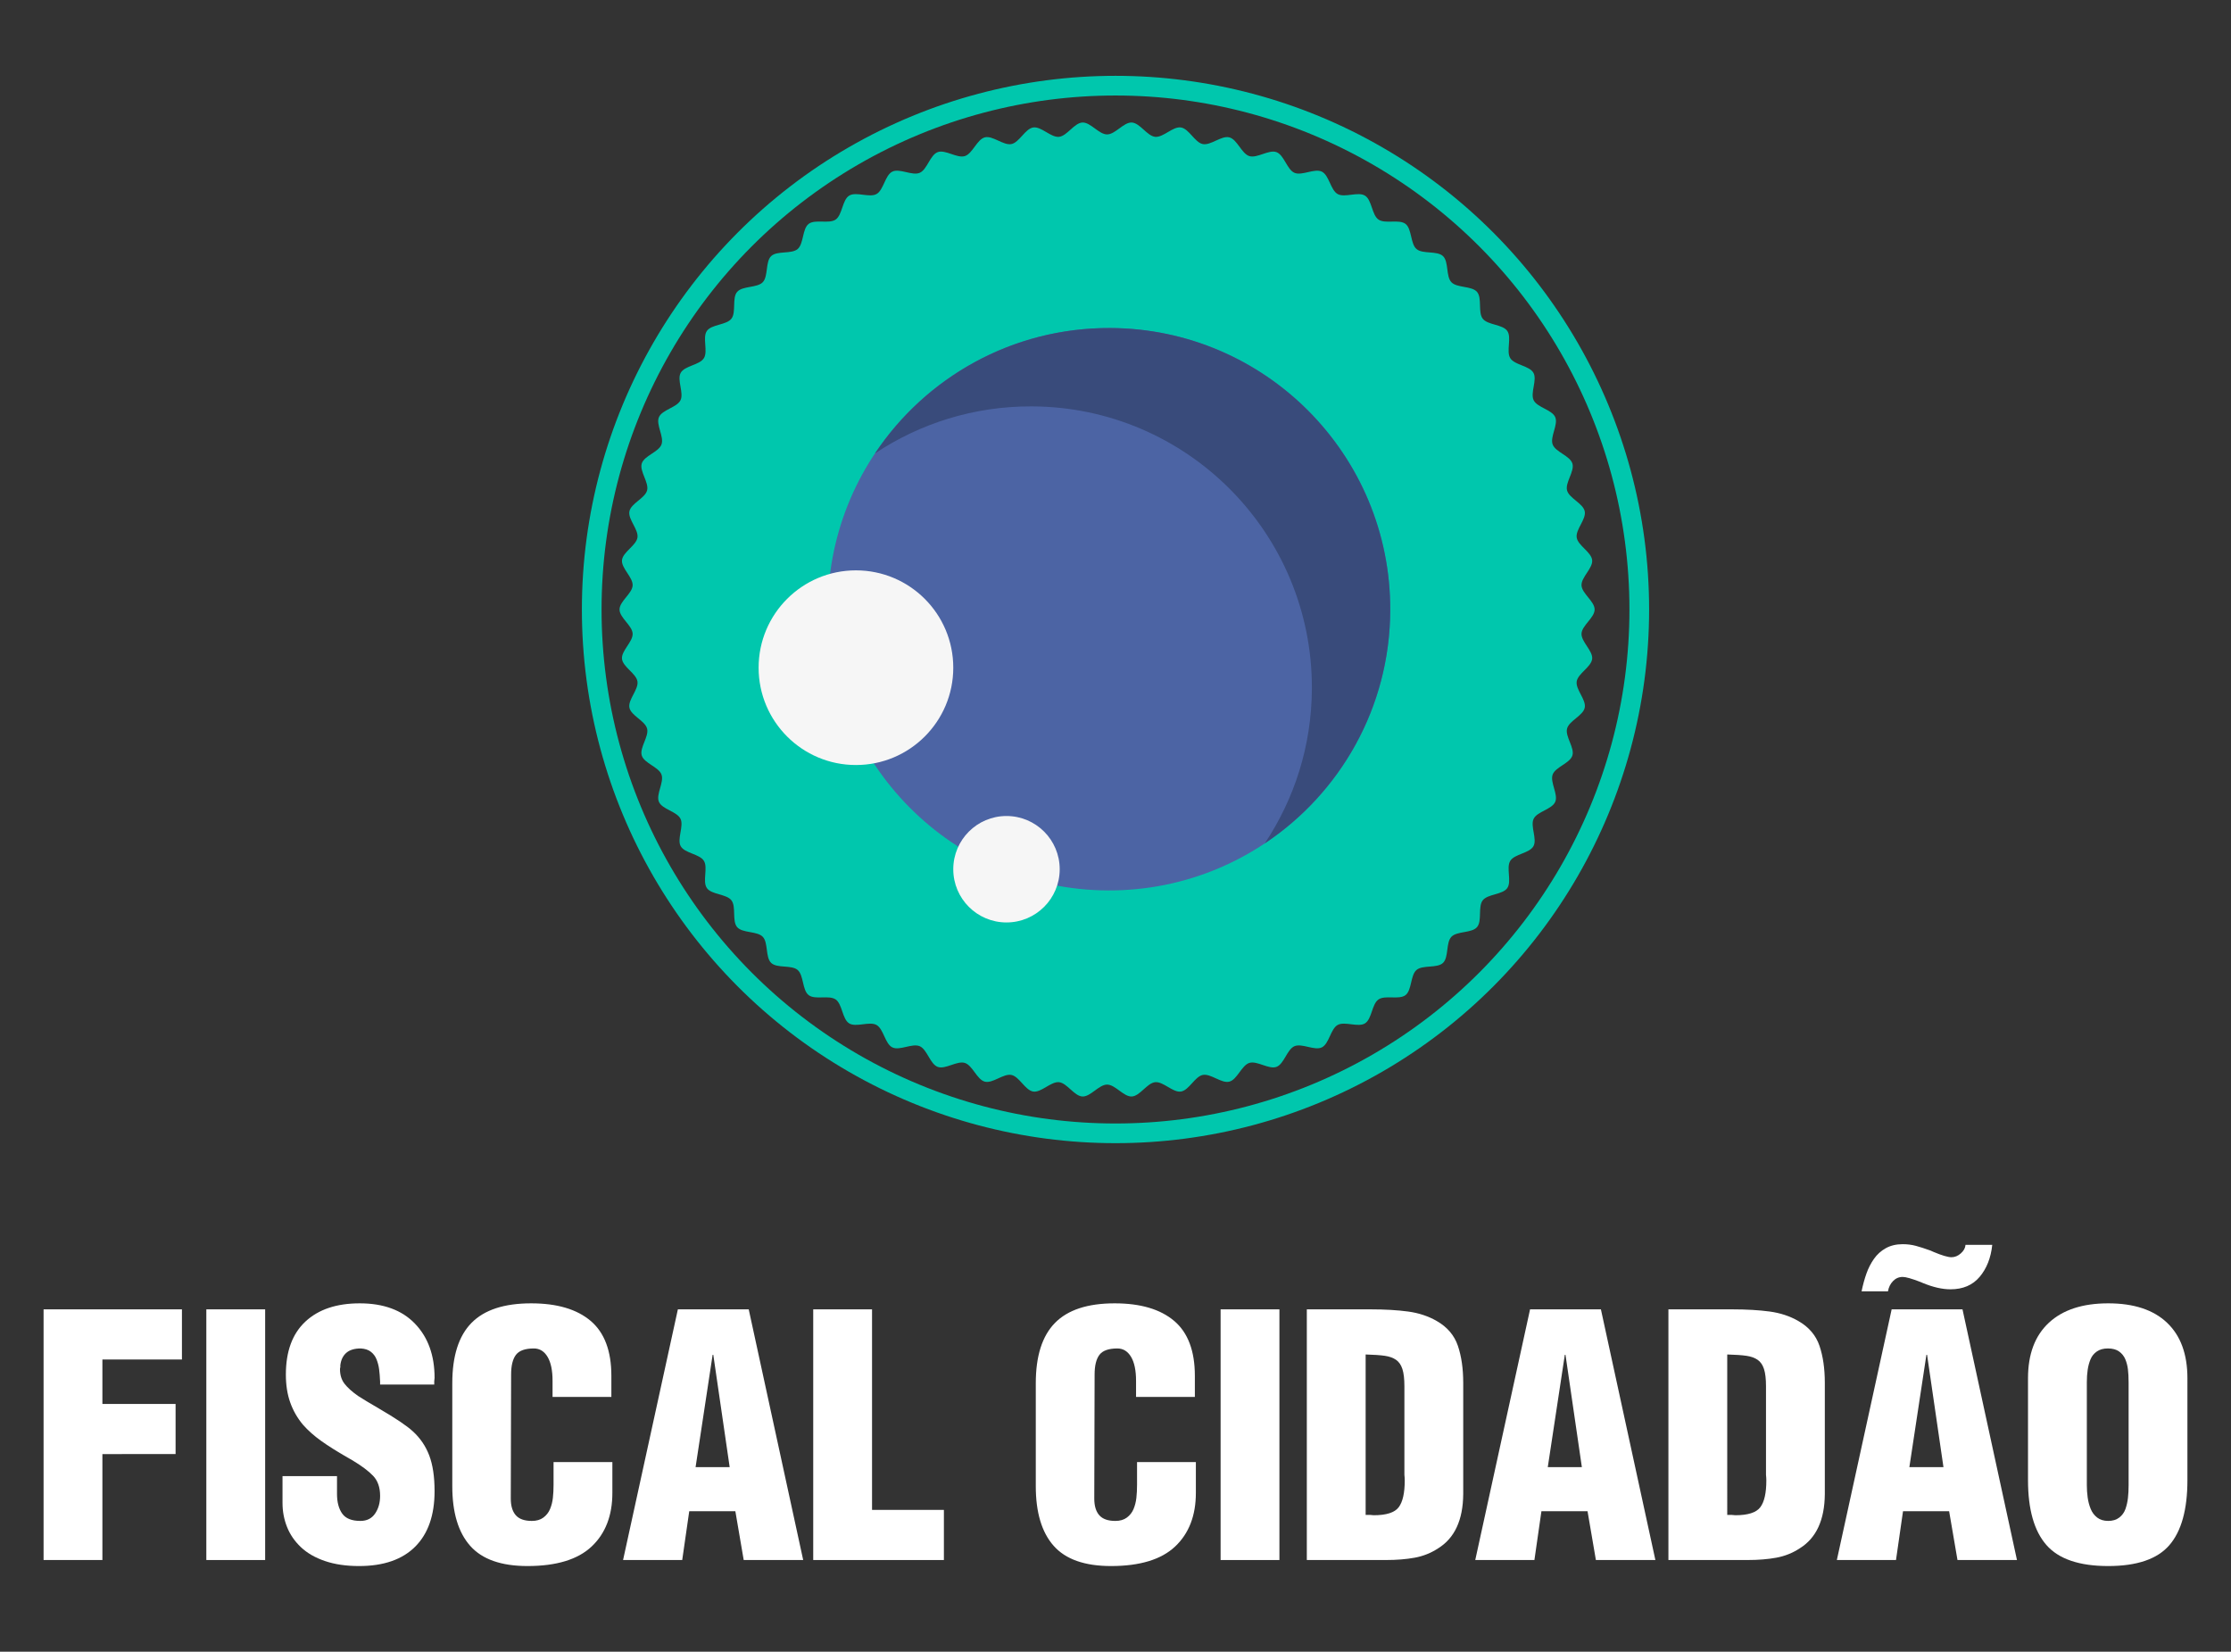 <?xml version="1.0" encoding="iso-8859-1"?>
<!-- Generator: Adobe Illustrator 18.1.0, SVG Export Plug-In . SVG Version: 6.00 Build 0)  -->
<svg version="1.0" xmlns="http://www.w3.org/2000/svg" xmlns:xlink="http://www.w3.org/1999/xlink" x="0px" y="0px"
	 viewBox="0 0 968.083 716.641" style="enable-background:new 0 0 968.083 716.641;" xml:space="preserve">
<rect x="0" y="0" width="968.083" height="716.641" fill="#333333" stroke="none"/>
<g id="Background">
</g>
<g id="Objects">
	<g>
		<g>
			<g>
				<path style="fill:#FFFFFF;" d="M18.911,676.862V568.101h60.036v21.752H44.433v19.288h31.758v21.752H44.433v45.969H18.911z"/>
				<path style="fill:#FFFFFF;" d="M89.533,676.862V568.101h25.522v108.761H89.533z"/>
				<path style="fill:#FFFFFF;" d="M146.233,640.464v7.686c0,3.576,0.748,6.43,2.247,8.555c1.498,2.127,4.134,3.19,7.904,3.19
					c2.803,0,4.93-1.063,6.381-3.19c1.45-2.125,2.175-4.688,2.175-7.686c0-3.674-1.014-6.573-3.044-8.701
					c-2.031-2.125-5.076-4.398-9.136-6.816c-0.486-0.29-1.16-0.674-2.031-1.159c-4.544-2.611-8.338-5.003-11.383-7.178
					c-3.045-2.175-5.681-4.518-7.904-7.032c-2.418-2.9-4.256-6.115-5.51-9.645c-1.258-3.528-1.886-7.562-1.886-12.108
					c0-10.055,2.828-17.715,8.483-22.986c5.656-5.267,13.509-7.904,23.565-7.904c10.343,0,18.344,2.95,24,8.847
					c5.655,5.897,8.483,13.729,8.483,23.491l-0.146,1.451c0,0.484,0,0.967,0,1.449h-23.492v-1.305
					c-0.097-2.125-0.242-3.916-0.435-5.365c-0.195-1.451-0.558-2.851-1.087-4.206c-0.533-1.353-1.355-2.465-2.466-3.336
					c-1.112-0.87-2.587-1.351-4.423-1.449c-2.707,0-4.785,0.63-6.236,1.885c-1.45,1.257-2.32,3.046-2.611,5.365
					c0,0.196,0,0.486,0,0.871c-0.097,0.29-0.145,0.58-0.145,0.87c0,2.515,0.653,4.617,1.958,6.309
					c1.305,1.691,3.263,3.456,5.873,5.293c1.933,1.257,4.978,3.094,9.136,5.509c7.153,4.158,12.036,7.446,14.647,9.861
					c3.19,2.9,5.558,6.381,7.105,10.442c1.545,4.06,2.321,9.233,2.321,15.516c0,10.442-2.805,18.468-8.411,24.073
					c-5.608,5.607-13.729,8.411-24.362,8.411c-5.608,0-10.539-0.726-14.792-2.177c-4.255-1.449-7.736-3.454-10.44-6.017
					c-2.708-2.561-4.713-5.487-6.019-8.773c-1.305-3.286-1.958-6.766-1.958-10.442v-11.6H146.233z"/>
				<path style="fill:#FFFFFF;" d="M239.767,606.094v-6.96c0-4.544-0.725-8.024-2.175-10.44c-1.45-2.417-3.433-3.626-5.946-3.626
					c-3.77,0-6.357,0.919-7.758,2.755c-1.403,1.839-2.103,4.691-2.103,8.557l-0.145,53.799c0,3.19,0.725,5.609,2.175,7.252
					c1.45,1.645,3.771,2.465,6.961,2.465c2.03,0,3.697-0.484,5.002-1.451c1.305-0.964,2.271-2.197,2.9-3.698
					c0.628-1.497,1.038-3.116,1.232-4.857c0.193-1.739,0.291-3.626,0.291-5.655v-9.861h25.522v13.341
					c0,9.861-2.997,17.619-8.991,23.275c-5.996,5.655-15.277,8.483-27.843,8.483c-11.408,0-19.699-2.924-24.87-8.773
					c-5.173-5.849-7.758-14.478-7.758-25.886v-44.664c0-11.794,2.778-20.521,8.338-26.176c5.558-5.655,14.186-8.483,25.885-8.483
					c11.214,0,19.817,2.539,25.813,7.614c5.993,5.075,8.991,13.029,8.991,23.855v9.135H239.767z"/>
				<path style="fill:#FFFFFF;" d="M270.364,676.862l23.782-108.761h30.743l23.637,108.761h-25.813l-3.625-21.173h-20.012
					l-3.045,21.173H270.364z M309.518,587.822h-0.29l-7.396,48.726h14.791L309.518,587.822z"/>
				<path style="fill:#FFFFFF;" d="M352.877,676.862V568.101H378.4v87.009h31.178v21.752H352.877z"/>
				<path style="fill:#FFFFFF;" d="M492.958,606.094v-6.96c0-4.544-0.725-8.024-2.175-10.44c-1.45-2.417-3.433-3.626-5.946-3.626
					c-3.77,0-6.357,0.919-7.758,2.755c-1.403,1.839-2.103,4.691-2.103,8.557l-0.145,53.799c0,3.19,0.725,5.609,2.175,7.252
					c1.45,1.645,3.771,2.465,6.961,2.465c2.03,0,3.697-0.484,5.002-1.451c1.305-0.964,2.271-2.197,2.9-3.698
					c0.628-1.497,1.038-3.116,1.232-4.857c0.193-1.739,0.291-3.626,0.291-5.655v-9.861h25.522v13.341
					c0,9.861-2.997,17.619-8.991,23.275c-5.996,5.655-15.277,8.483-27.843,8.483c-11.408,0-19.699-2.924-24.87-8.773
					c-5.173-5.849-7.758-14.478-7.758-25.886v-44.664c0-11.794,2.778-20.521,8.338-26.176c5.558-5.655,14.186-8.483,25.885-8.483
					c11.214,0,19.817,2.539,25.813,7.614c5.993,5.075,8.991,13.029,8.991,23.855v9.135H492.958z"/>
				<path style="fill:#FFFFFF;" d="M529.648,676.862V568.101h25.522v108.761H529.648z"/>
				<path style="fill:#FFFFFF;" d="M567.06,676.862V568.101h27.698c6.186,0,11.601,0.316,16.241,0.943
					c4.641,0.63,8.796,2.007,12.471,4.132c4.544,2.611,7.589,6.189,9.136,10.732c1.545,4.545,2.321,9.911,2.321,16.095v48.29
					c-0.098,11.216-3.723,19.048-10.876,23.493c-3.095,2.029-6.478,3.384-10.151,4.06c-3.675,0.678-7.831,1.015-12.471,1.015H567.06
					z M592.584,657.284c0.482,0,1.11,0,1.885,0c0.675,0.098,1.207,0.146,1.595,0.146c5.51,0,9.136-1.161,10.876-3.482
					c1.74-2.319,2.61-6.185,2.61-11.6c0-0.774-0.05-1.595-0.145-2.467c0-1.254,0-2.223,0-2.899v-35.529
					c0-3.19-0.29-5.679-0.87-7.468c-0.581-1.789-1.5-3.118-2.755-3.988c-1.257-0.871-2.877-1.451-4.858-1.741
					c-1.982-0.29-4.762-0.482-8.338-0.58V657.284z"/>
				<path style="fill:#FFFFFF;" d="M640.148,676.862l23.782-108.761h30.743l23.637,108.761h-25.813l-3.625-21.173H668.86
					l-3.045,21.173H640.148z M679.302,587.822h-0.29l-7.396,48.726h14.791L679.302,587.822z"/>
				<path style="fill:#FFFFFF;" d="M723.966,676.862V568.101h27.698c6.186,0,11.601,0.316,16.241,0.943
					c4.641,0.63,8.796,2.007,12.471,4.132c4.544,2.611,7.589,6.189,9.136,10.732c1.545,4.545,2.321,9.911,2.321,16.095v48.29
					c-0.098,11.216-3.723,19.048-10.876,23.493c-3.095,2.029-6.478,3.384-10.151,4.06c-3.675,0.678-7.831,1.015-12.471,1.015
					H723.966z M749.489,657.284c0.482,0,1.11,0,1.885,0c0.675,0.098,1.207,0.146,1.595,0.146c5.51,0,9.136-1.161,10.876-3.482
					c1.74-2.319,2.61-6.185,2.61-11.6c0-0.774-0.05-1.595-0.145-2.467c0-1.254,0-2.223,0-2.899v-35.529
					c0-3.19-0.29-5.679-0.87-7.468c-0.581-1.789-1.5-3.118-2.755-3.988c-1.257-0.871-2.877-1.451-4.858-1.741
					c-1.982-0.29-4.762-0.482-8.338-0.58V657.284z"/>
				<path style="fill:#FFFFFF;" d="M797.052,676.862l23.782-108.761h30.743l23.637,108.761h-25.813l-3.625-21.173h-20.012
					l-3.045,21.173H797.052z M834.321,556.645l-1.015-0.436c-3.77-1.449-6.333-2.175-7.686-2.175c-1.645,0-3.045,0.606-4.206,1.813
					c-1.159,1.209-1.885,2.683-2.175,4.424h-11.456c0.58-2.804,1.28-5.367,2.103-7.686c0.82-2.321,1.907-4.446,3.262-6.381
					c1.352-1.933,3.068-3.482,5.148-4.641c2.078-1.159,4.518-1.739,7.323-1.739c2.03,0,3.938,0.242,5.728,0.724
					c1.788,0.486,3.891,1.161,6.309,2.031c0.58,0.29,1.015,0.486,1.305,0.58c3.672,1.547,6.283,2.321,7.831,2.321
					c1.449,0,2.803-0.556,4.06-1.667c1.255-1.111,1.933-2.343,2.03-3.698h11.602c-0.581,5.607-2.393,10.223-5.438,13.849
					c-3.045,3.624-7.276,5.437-12.689,5.437C842.78,559.399,838.766,558.482,834.321,556.645z M836.206,587.822h-0.29l-7.396,48.726
					h14.791L836.206,587.822z"/>
				<path style="fill:#FFFFFF;" d="M949.172,642.203c0,12.761-2.611,22.166-7.831,28.205c-5.221,6.045-14.066,9.065-26.538,9.065
					c-12.569,0-21.512-3.046-26.828-9.137c-5.318-6.091-7.976-15.466-7.976-28.133v-44.228c0-10.442,3.02-18.466,9.063-24.073
					c6.041-5.605,14.621-8.411,25.74-8.411c11.116,0,19.625,2.806,25.522,8.411c5.896,5.607,8.846,13.631,8.846,24.073V642.203z
					 M923.65,599.714c0-2.125-0.098-3.988-0.291-5.583c-0.195-1.595-0.58-3.068-1.159-4.424c-0.581-1.351-1.475-2.465-2.683-3.334
					c-1.209-0.87-2.828-1.305-4.857-1.305c-1.935,0-3.53,0.436-4.785,1.305c-1.258,0.87-2.176,2.007-2.755,3.408
					s-0.992,2.924-1.232,4.568c-0.243,1.645-0.363,3.432-0.363,5.365v44.664c0,1.839,0.12,3.626,0.363,5.367
					c0.24,1.739,0.675,3.384,1.305,4.929c0.627,1.547,1.57,2.806,2.828,3.77c1.255,0.967,2.851,1.451,4.785,1.451
					c1.933,0,3.528-0.484,4.785-1.451c1.255-0.964,2.15-2.197,2.683-3.698c0.531-1.497,0.893-3.092,1.087-4.785
					c0.193-1.689,0.291-3.552,0.291-5.583V599.714z"/>
			</g>
		</g>
		<g>
			
				<circle id="XMLID_14_" style="fill:none;stroke:#00C7AD;stroke-width:8.539;stroke-miterlimit:10;" cx="484.042" cy="264.448" r="227.28"/>
			<g>
				<g>
					<path style="fill:#00C7AD;" d="M691.947,264.448c0,3.548-5.516,6.94-5.691,10.444c-0.177,3.542,4.972,7.467,4.621,10.96
						c-0.354,3.527-6.183,6.348-6.711,9.821c-0.532,3.502,4.194,7.928,3.49,11.371c-0.709,3.469-6.794,5.684-7.673,9.088
						c-0.885,3.427,3.366,8.311,2.314,11.667c-1.058,3.376-7.337,4.959-8.559,8.259c-1.229,3.316,2.502,8.608,1.113,11.842
						c-1.396,3.248-7.803,4.184-9.356,7.344c-1.559,3.172,1.615,8.815-0.097,11.894c-1.717,3.087-8.186,3.368-10.053,6.356
						c-1.871,2.995,0.715,8.932-1.301,11.823c-2.019,2.896-8.484,2.522-10.644,5.308c-2.162,2.79-0.188,8.957-2.487,11.631
						c-2.3,2.677-8.694,1.653-11.124,4.209c-2.431,2.557-1.087,8.891-3.644,11.322c-2.556,2.431-8.815,0.77-11.491,3.069
						c-2.675,2.298-1.975,8.735-4.764,10.898c-2.786,2.16-8.846-0.123-11.742,1.897c-2.891,2.016-2.844,8.491-5.839,10.362
						c-2.989,1.867-8.786-1.016-11.873,0.701c-3.078,1.712-3.687,8.159-6.858,9.717c-3.16,1.553-8.635-1.903-11.883-0.508
						c-3.234,1.39-4.495,7.741-7.811,8.97c-3.299,1.222-8.394-2.774-11.769-1.716c-3.356,1.052-5.258,7.242-8.685,8.127
						c-3.404,0.879-8.064-3.616-11.533-2.906c-3.443,0.704-5.965,6.668-9.467,7.2c-3.472,0.528-7.652-4.417-11.179-4.062
						c-3.493,0.351-6.605,6.03-10.147,6.207c-3.505,0.175-7.167-5.164-10.715-5.164c-3.548,0-7.21,5.339-10.715,5.165
						c-3.542-0.177-6.654-5.855-10.147-6.206c-3.527-0.354-7.707,4.59-11.179,4.063c-3.502-0.532-6.025-6.496-9.468-7.2
						c-3.469-0.709-8.13,3.785-11.534,2.906c-3.427-0.885-5.329-7.075-8.685-8.127c-3.376-1.058-8.47,2.938-11.77,1.715
						c-3.316-1.229-4.577-7.58-7.811-8.97c-3.248-1.396-8.723,2.061-11.884,0.507c-3.172-1.559-3.78-8.005-6.858-9.718
						c-3.087-1.717-8.885,1.166-11.873-0.701c-2.995-1.871-2.948-8.346-5.839-10.362c-2.896-2.02-8.956,0.263-11.742-1.897
						c-2.79-2.163-2.09-8.6-4.764-10.898c-2.677-2.3-8.935-0.639-11.491-3.07c-2.557-2.431-1.213-8.765-3.644-11.322
						c-2.431-2.556-8.824-1.533-11.124-4.21c-2.298-2.675-0.324-8.841-2.487-11.631c-2.16-2.786-8.624-2.412-10.644-5.308
						c-2.016-2.891,0.57-8.827-1.301-11.822c-1.867-2.989-8.336-3.269-10.053-6.356c-1.712-3.078,1.461-8.722-0.097-11.893
						c-1.553-3.16-7.961-4.096-9.356-7.343c-1.39-3.234,2.341-8.526,1.112-11.842c-1.222-3.299-7.501-4.883-8.56-8.258
						c-1.052-3.356,3.199-8.24,2.314-11.667c-0.879-3.404-6.964-5.619-7.673-9.088c-0.704-3.443,4.022-7.869,3.49-11.371
						c-0.528-3.473-6.356-6.294-6.711-9.82c-0.351-3.493,4.798-7.419,4.621-10.96c-0.175-3.505-5.691-6.897-5.691-10.445
						c0-3.548,5.516-6.94,5.691-10.444c0.177-3.542-4.972-7.467-4.621-10.96c0.354-3.527,6.183-6.348,6.711-9.821
						c0.532-3.502-4.194-7.928-3.49-11.371c0.709-3.469,6.794-5.684,7.673-9.088c0.885-3.427-3.366-8.311-2.314-11.667
						c1.058-3.376,7.337-4.959,8.56-8.259c1.229-3.316-2.502-8.608-1.112-11.842c1.396-3.248,7.803-4.184,9.356-7.344
						c1.559-3.172-1.615-8.815,0.098-11.894c1.717-3.087,8.187-3.368,10.053-6.356c1.871-2.995-0.715-8.932,1.301-11.823
						c2.02-2.896,8.484-2.522,10.644-5.308c2.163-2.79,0.189-8.957,2.487-11.631c2.3-2.677,8.694-1.653,11.124-4.209
						c2.431-2.557,1.087-8.891,3.644-11.322c2.556-2.43,8.815-0.769,11.491-3.069c2.675-2.298,1.975-8.736,4.765-10.898
						c2.786-2.16,8.846,0.123,11.742-1.897c2.891-2.016,2.844-8.491,5.839-10.362c2.989-1.867,8.786,1.017,11.873-0.701
						c3.078-1.712,3.687-8.159,6.858-9.717c3.16-1.553,8.635,1.904,11.883,0.508c3.234-1.39,4.495-7.741,7.811-8.97
						c3.299-1.222,8.394,2.774,11.769,1.716c3.356-1.052,5.258-7.242,8.685-8.127c3.404-0.879,8.064,3.616,11.533,2.907
						c3.443-0.704,5.965-6.668,9.467-7.2c3.473-0.528,7.652,4.417,11.179,4.062c3.493-0.351,6.605-6.03,10.147-6.207
						c3.505-0.175,7.167,5.164,10.716,5.164c3.548,0,7.21-5.339,10.715-5.164c3.542,0.177,6.653,5.856,10.146,6.207
						c3.527,0.354,7.707-4.59,11.179-4.062c3.502,0.532,6.024,6.496,9.467,7.2c3.469,0.709,8.13-3.785,11.534-2.906
						c3.427,0.885,5.328,7.075,8.685,8.127c3.376,1.058,8.47-2.938,11.77-1.715c3.316,1.229,4.577,7.58,7.811,8.97
						c3.248,1.396,8.723-2.061,11.883-0.507c3.171,1.559,3.78,8.005,6.858,9.718c3.087,1.717,8.885-1.166,11.873,0.701
						c2.995,1.871,2.948,8.346,5.839,10.362c2.896,2.02,8.955-0.263,11.742,1.897c2.79,2.163,2.09,8.6,4.764,10.898
						c2.676,2.3,8.935,0.639,11.491,3.07c2.557,2.431,1.213,8.765,3.644,11.322c2.43,2.556,8.824,1.533,11.124,4.21
						c2.298,2.675,0.324,8.841,2.486,11.631c2.16,2.786,8.624,2.412,10.644,5.308c2.016,2.891-0.57,8.827,1.301,11.822
						c1.867,2.989,8.336,3.269,10.053,6.356c1.712,3.078-1.461,8.722,0.097,11.893c1.553,3.16,7.96,4.096,9.356,7.343
						c1.39,3.234-2.341,8.526-1.113,11.842c1.222,3.299,7.501,4.883,8.559,8.258c1.052,3.356-3.199,8.24-2.314,11.666
						c0.879,3.404,6.964,5.619,7.673,9.087c0.704,3.443-4.022,7.868-3.49,11.371c0.528,3.472,6.356,6.294,6.711,9.82
						c0.351,3.493-4.798,7.418-4.621,10.96C686.431,257.508,691.947,260.9,691.947,264.448z"/>
				</g>
				<g>
					<path id="XMLID_13_" style="fill:#4C64A4;" d="M481.686,142.323c67.387,0.239,121.819,55.076,121.566,122.463
						c-0.247,67.379-55.069,121.805-122.456,121.559c-67.387-0.253-121.819-55.076-121.566-122.456
						C359.477,196.503,414.306,142.077,481.686,142.323z"/>
					<path style="fill:#394B7B;" d="M481.686,142.323c-42.53-0.155-80.04,21.483-102,54.401
						c19.465-12.968,42.858-20.497,68.004-20.405c67.386,0.239,121.819,55.076,121.566,122.463
						c-0.091,24.85-7.623,47.925-20.454,67.158c32.694-21.781,54.296-58.92,54.45-101.154
						C603.505,197.399,549.073,142.563,481.686,142.323z"/>
					<path style="fill:#F6F6F6;" d="M459.831,377.145c0,12.755-10.339,23.089-23.098,23.089c-12.746,0-23.086-10.334-23.086-23.089
						c0-12.758,10.34-23.098,23.086-23.098C449.491,354.047,459.831,364.387,459.831,377.145z"/>
					<path style="fill:#F6F6F6;" d="M413.647,289.699c0,23.321-18.908,42.226-42.24,42.226
						c-23.314,0.014-42.226-18.905-42.226-42.226c0-23.325,18.912-42.233,42.226-42.233
						C394.739,247.466,413.647,266.374,413.647,289.699z"/>
				</g>
			</g>
		</g>
	</g>
</g>
</svg>
